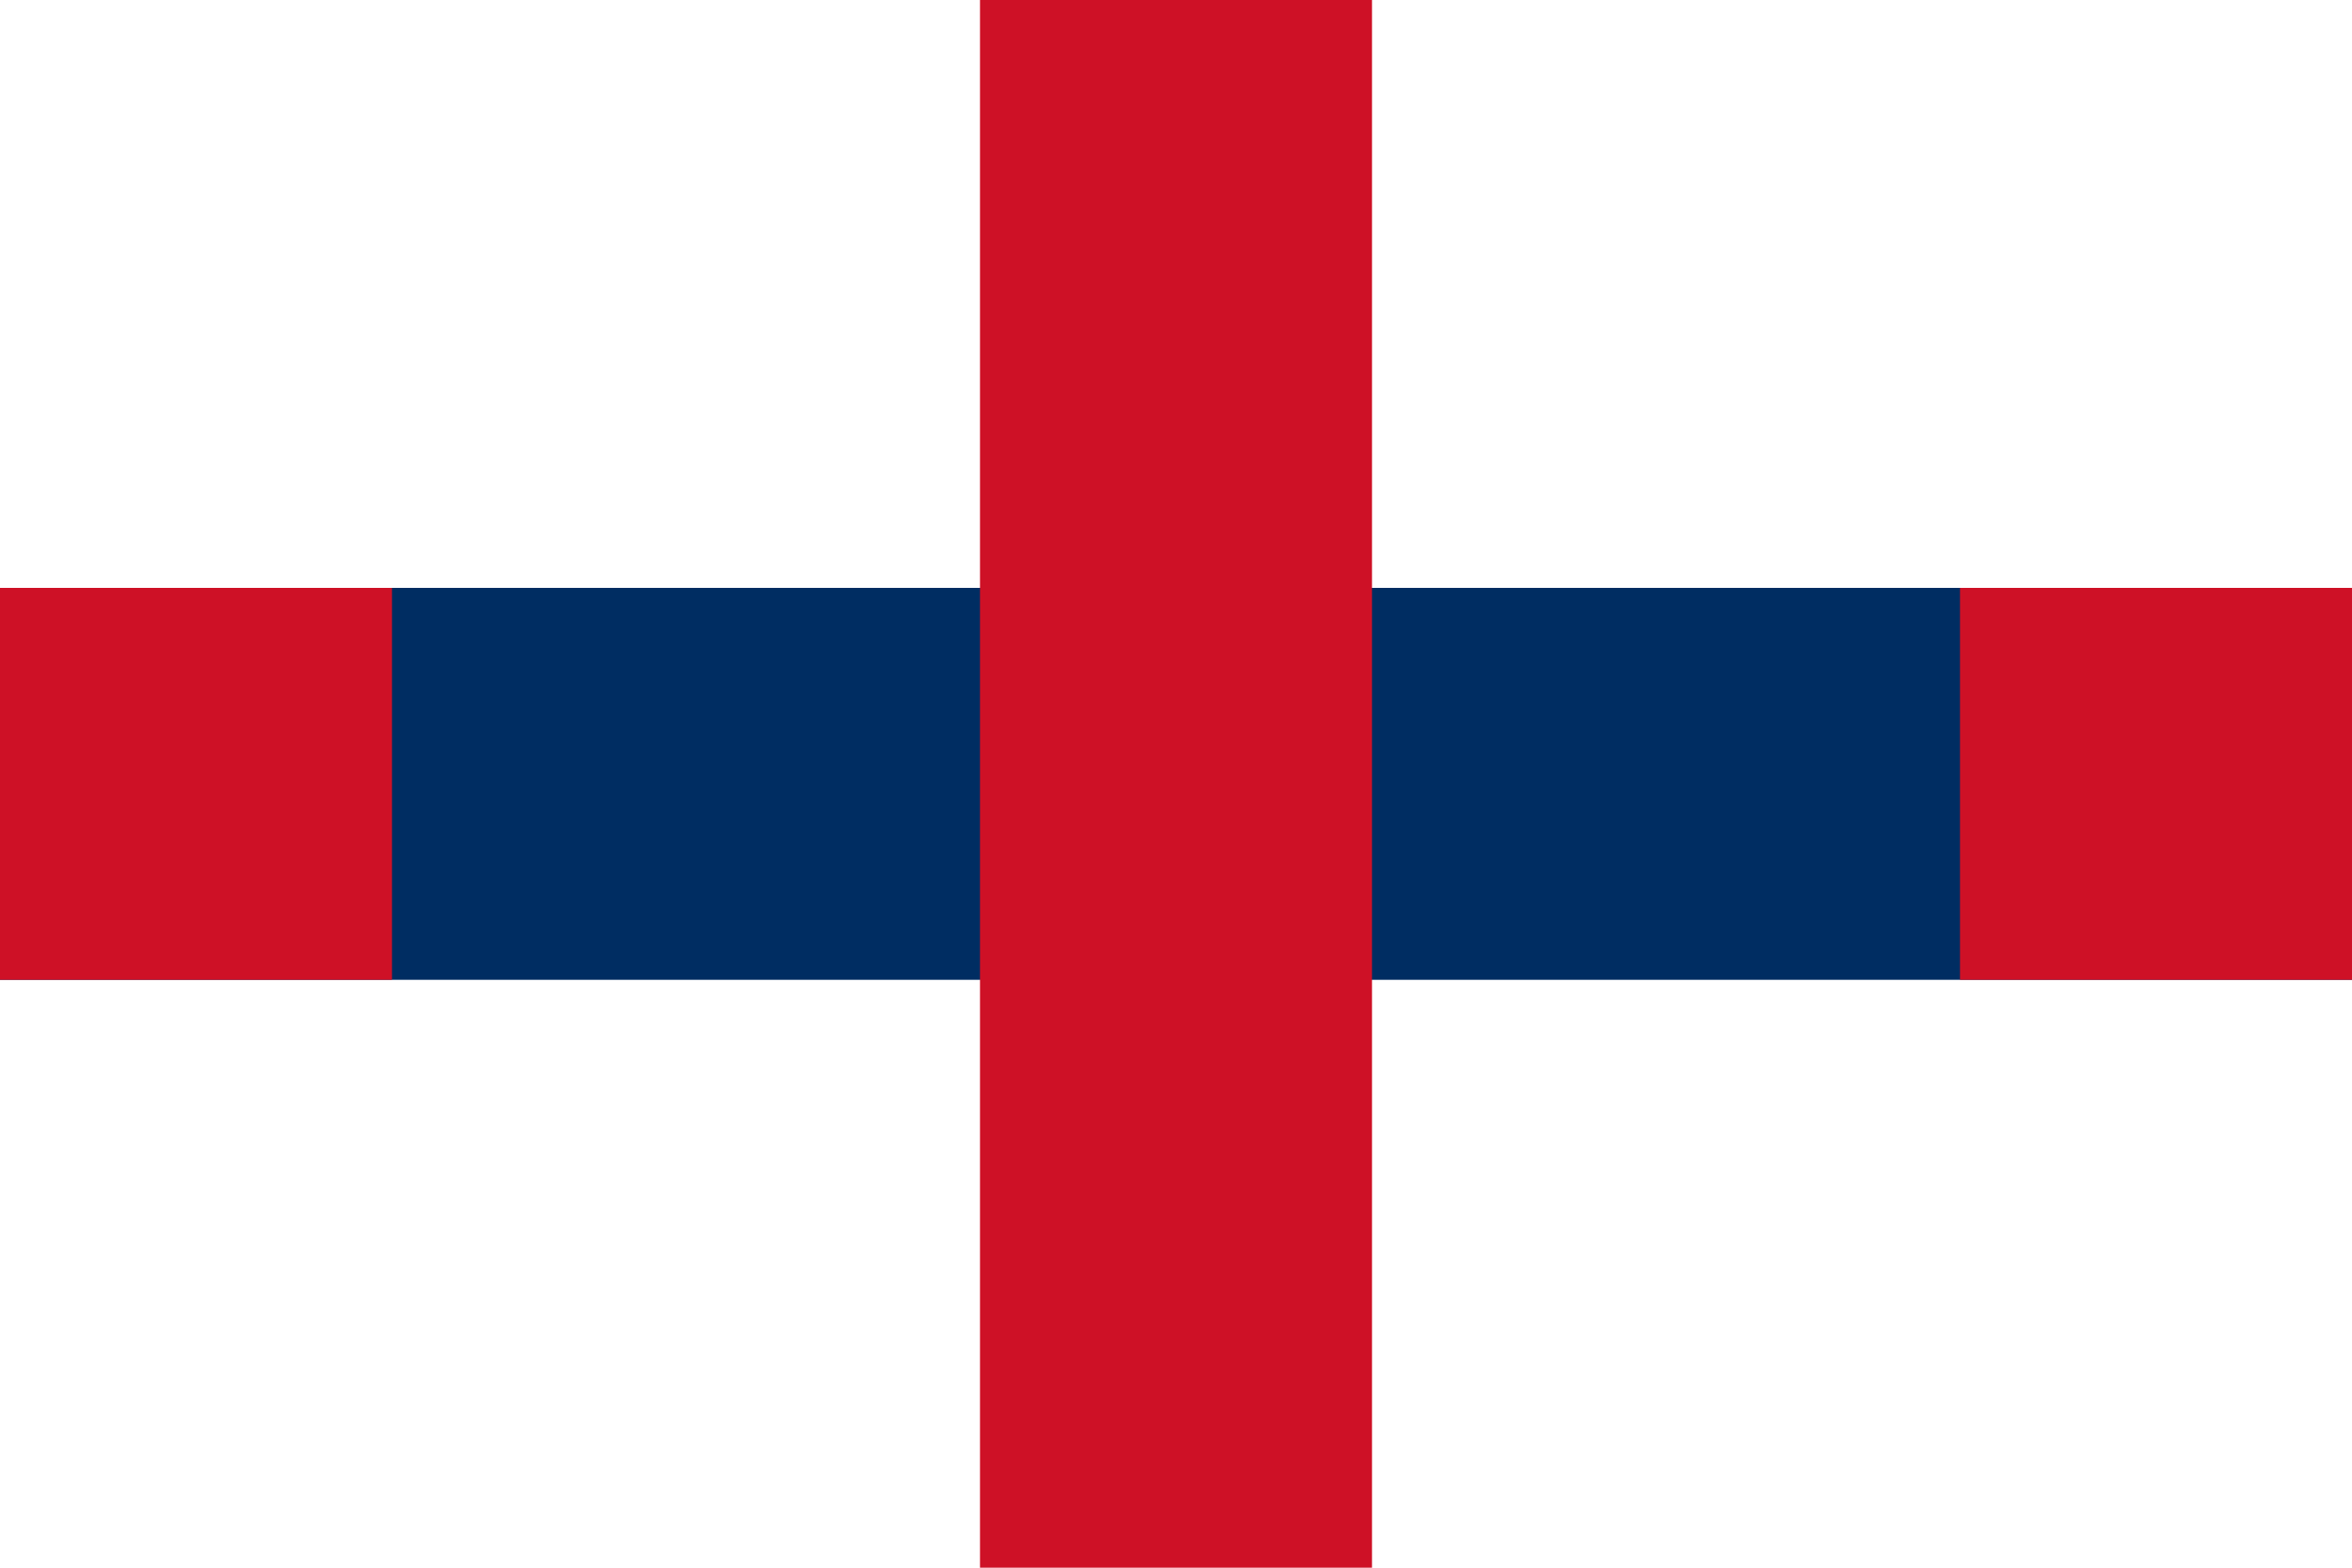 <svg xmlns="http://www.w3.org/2000/svg" viewBox="0 0 600 400">
	<path fill="#FFF" d="M0 0h600v400H0z" stroke-width="1"/>
	<path fill="#002D62" d="M0 150h600v100H0z" stroke-width="1"/>
	<path fill="#CE1126" d="M250 0h100v400H250zM0 150h100v100H0z m500 0h100v100H500z" stroke-width="1"/>
</svg>